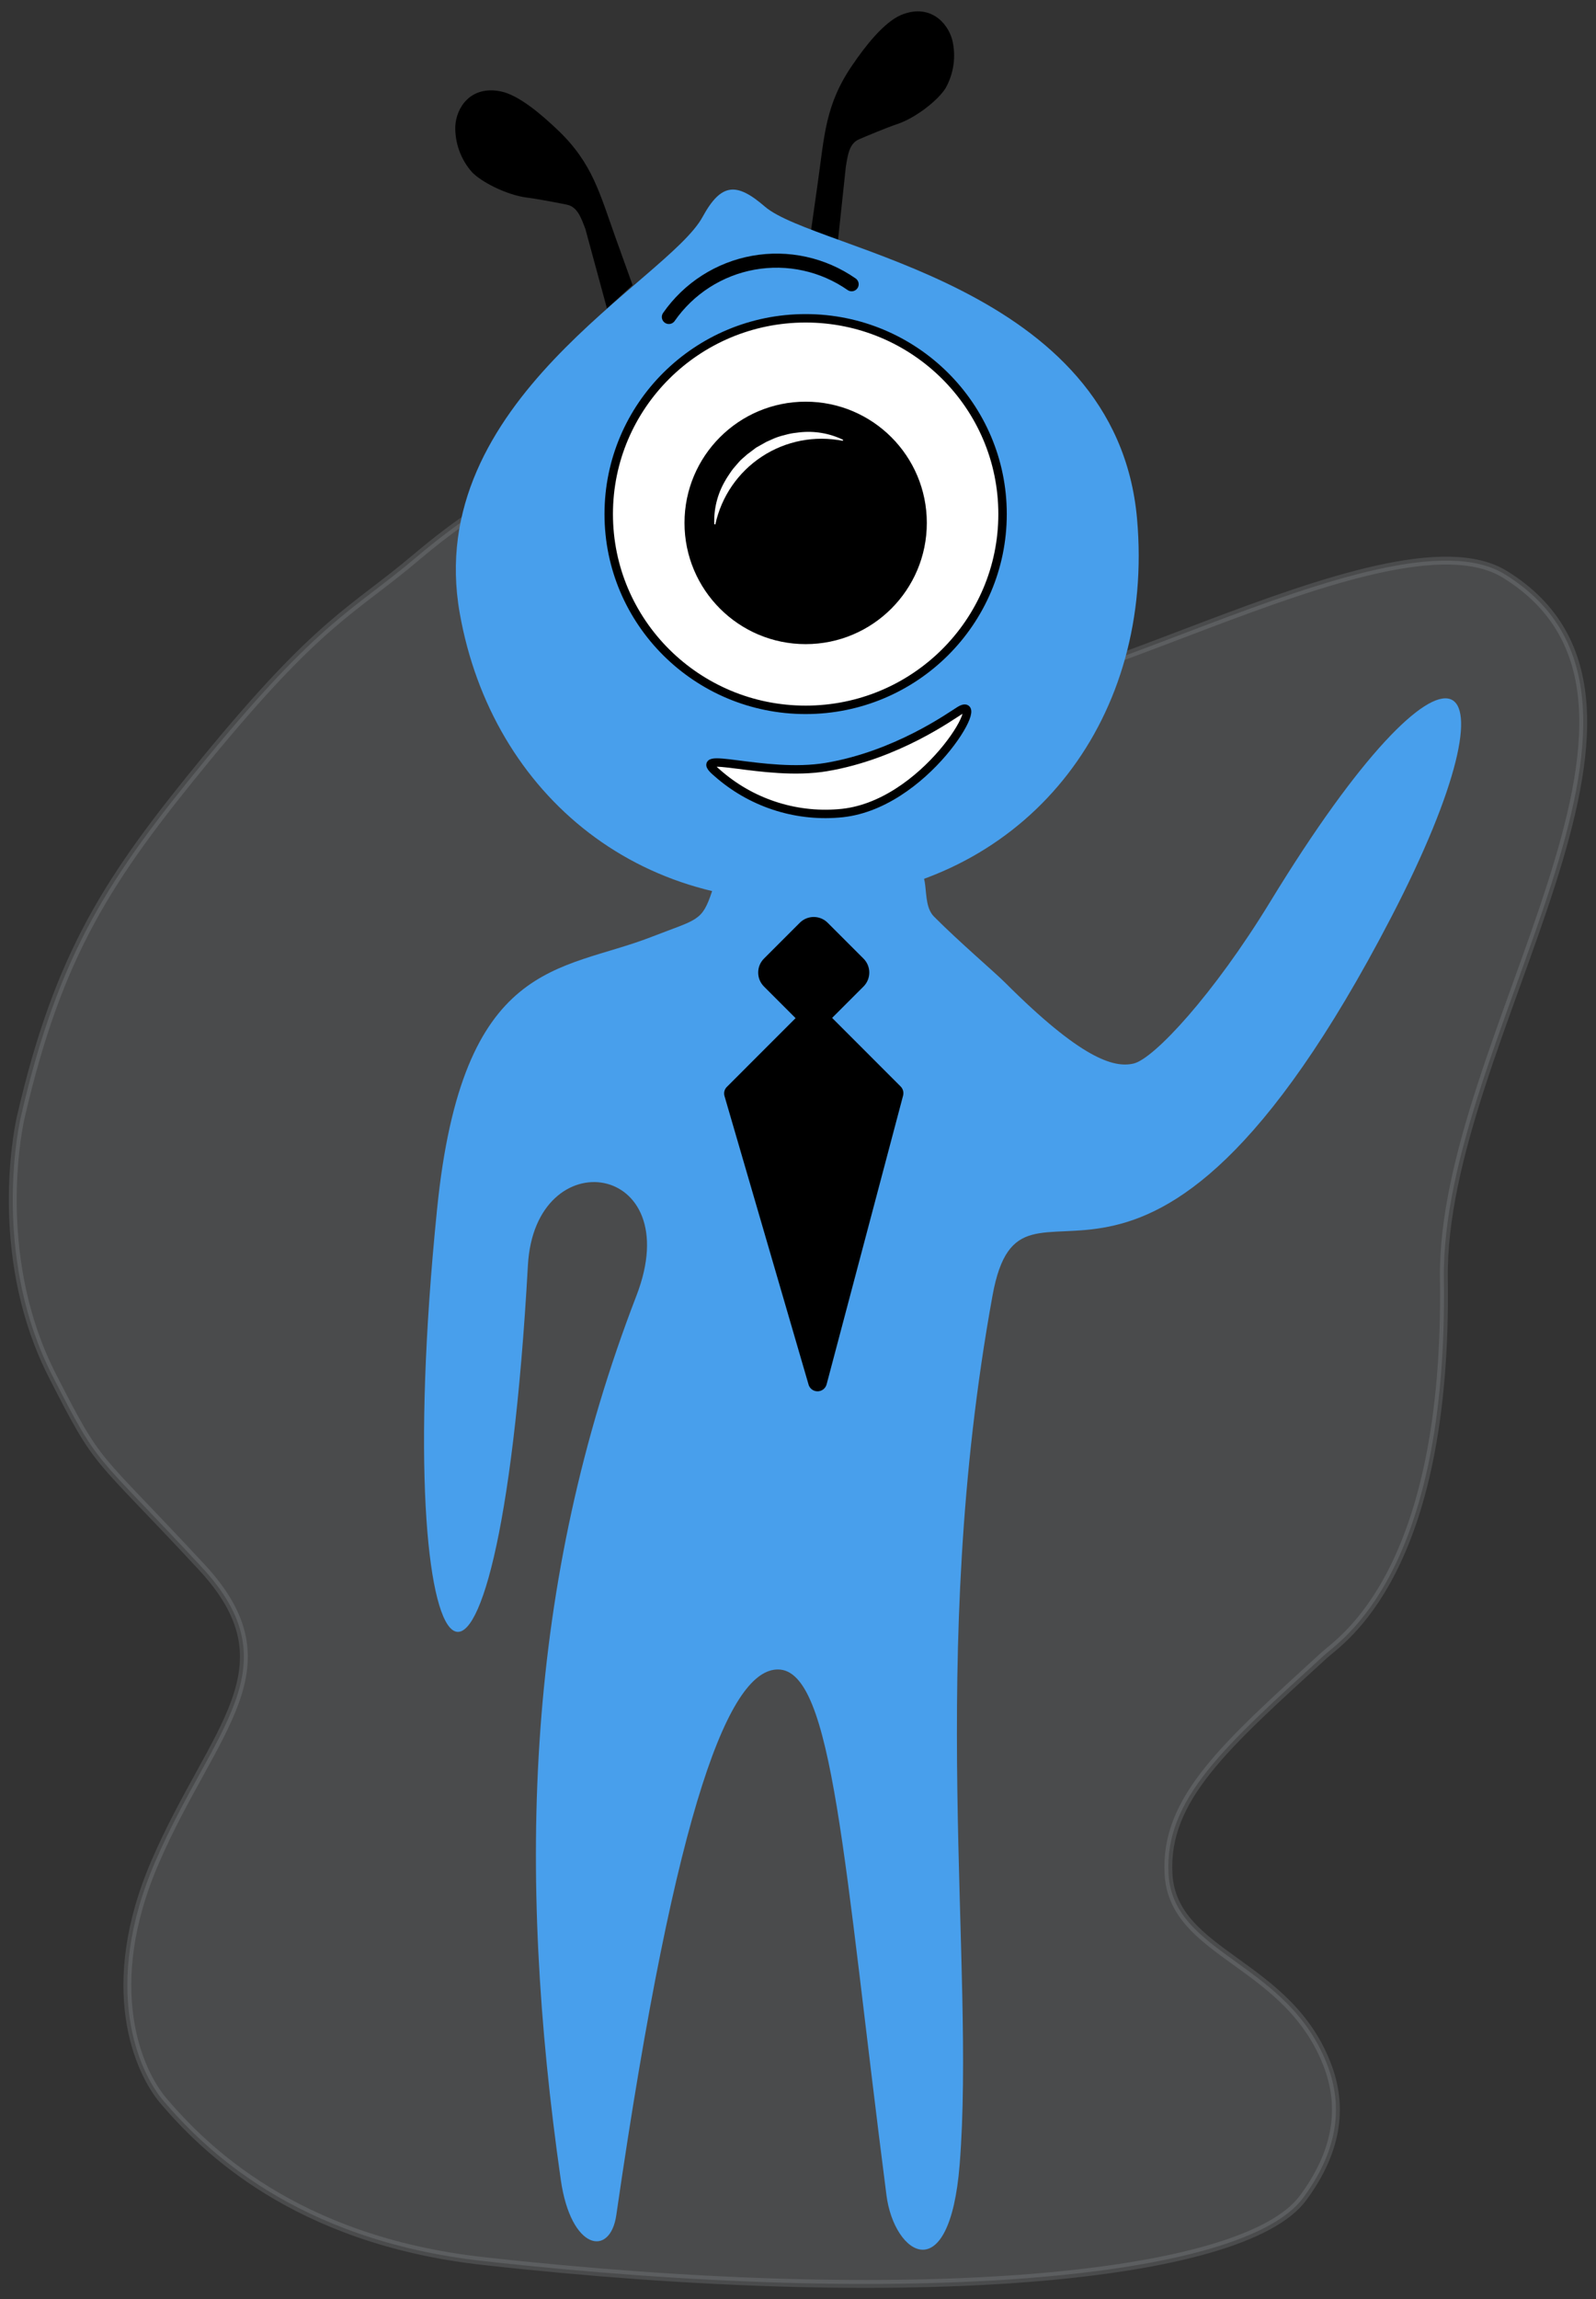 <svg width="125" height="180" viewBox="0 0 125 180" fill="none" xmlns="http://www.w3.org/2000/svg">
<rect x="0" y="0" width="125" height="180" fill="#333333" stroke="none"/>
<path opacity="0.2" d="M37.85 177.029C23.033 175.383 15.895 168.094 12.826 164.515C10.85 162.209 7.887 155.623 12.167 145.742C16.704 135.273 23.082 130.547 15.789 122.689C7.228 113.468 7.887 115.114 4.1 107.704C-0.427 98.845 1.219 89.235 1.631 87.45C4.594 74.606 8.545 68.678 16.118 59.456C25.134 48.48 27.577 47.877 32.581 43.648C58.099 22.077 66.907 49.576 73.081 53.858C79.531 58.324 108.615 39.268 117.861 44.966C134.159 55.011 112.82 81.357 113.086 100.129C113.415 123.183 105 128.416 103.702 129.605C95.965 136.686 91.19 140.835 91.519 146.73C91.885 153.123 101.012 153.581 104.032 161.88C105.349 165.503 104.404 168.918 102.056 172.089C97.334 178.472 71.303 180.748 37.85 177.029Z" fill="#A9ADB3" stroke="#A9ADB3" stroke-width="0.615" stroke-miterlimit="10"/>
<path d="M49.414 22.285L48.134 18.721C46.873 15.214 46.329 12.859 43.633 10.284C42.352 9.062 40.584 7.537 39.184 7.26C36.922 6.812 35.836 8.462 35.767 9.918C35.743 11.189 36.192 12.424 37.028 13.383C37.752 14.16 39.737 15.161 41.265 15.359C42.144 15.464 43.86 15.803 44.403 15.912C45.315 16.093 45.615 17.015 45.951 17.888L47.597 23.948L49.414 22.285Z" fill="black" stroke="black" stroke-width="0.22" stroke-miterlimit="10"/>
<path d="M63.629 18.072L64.159 14.321C64.683 10.633 64.739 8.218 66.859 5.146C67.847 3.69 69.286 1.852 70.599 1.283C72.723 0.387 74.123 1.783 74.485 3.193C74.772 4.43 74.588 5.73 73.968 6.839C73.418 7.744 71.663 9.144 70.218 9.618C69.378 9.898 67.764 10.58 67.254 10.797C66.401 11.156 66.293 12.114 66.138 13.033L65.522 18.8L63.629 18.072Z" fill="black" stroke="black" stroke-width="0.22" stroke-miterlimit="10"/>
<path d="M36.011 48.031C33.047 31.397 52.279 22.014 55.022 16.991C56.497 14.284 57.706 14.278 59.908 16.178C63.916 19.636 87.431 22.202 89.055 40.625C90.421 56.136 80.84 68.51 66.155 70.288C50.445 72.188 38.539 62.285 36.011 48.031Z" fill="#489FEC"/>
<path d="M52.387 24.817C53.158 23.709 54.14 22.762 55.277 22.034C56.414 21.305 57.683 20.807 59.012 20.569C60.342 20.331 61.705 20.357 63.024 20.647C64.343 20.936 65.592 21.483 66.7 22.255" stroke="black" stroke-width="1.103" stroke-miterlimit="10" stroke-linecap="round"/>
<path d="M63.098 55.577C71.616 55.577 78.521 48.715 78.521 40.25C78.521 31.785 71.616 24.922 63.098 24.922C54.581 24.922 47.676 31.785 47.676 40.25C47.676 48.715 54.581 55.577 63.098 55.577Z" fill="white" stroke="black" stroke-width="0.661" stroke-miterlimit="10"/>
<path d="M63.1 50.037C68.123 50.037 72.194 45.965 72.194 40.941C72.194 35.917 68.123 31.845 63.1 31.845C58.078 31.845 54.006 35.917 54.006 40.941C54.006 45.965 58.078 50.037 63.1 50.037Z" fill="black" stroke="black" stroke-width="0.791" stroke-miterlimit="10"/>
<path d="M55.942 41.047C55.896 39.862 56.187 38.689 56.782 37.664C56.927 37.404 57.095 37.157 57.266 36.907C57.437 36.656 57.648 36.446 57.839 36.212C58.03 35.978 58.28 35.8 58.497 35.593L59.222 35.046L60.012 34.601C60.288 34.483 60.559 34.344 60.842 34.242C61.125 34.14 61.421 34.068 61.711 33.995C62.001 33.923 62.3 33.883 62.597 33.854C63.773 33.718 64.964 33.919 66.031 34.433L66.011 34.516C63.821 34.078 61.546 34.519 59.677 35.744C57.809 36.969 56.497 38.879 56.025 41.063L55.942 41.047Z" fill="white"/>
<path d="M78.72 76.934C84.614 82.829 87.222 83.659 88.806 83.264C90.389 82.869 95.025 77.909 99.484 70.604C113.718 47.267 119.651 51.223 108.973 71.793C89.155 109.97 80.107 88.405 77.733 101.446C72.567 129.865 76.416 153.686 75.161 169.477C74.371 179.357 70.031 176.565 69.429 171.878C66.067 145.745 65.263 130.711 60.927 130.711C57.243 130.711 53.025 140.591 48.27 173.429C47.793 176.746 44.711 176.199 43.921 170.663C40.453 146.381 41.151 123.986 49.847 101.443C53.884 90.98 41.892 89.195 41.346 99.069C38.972 141.787 30.273 133.876 34.227 94.718C36.203 74.978 43.914 76.127 51.02 73.357C54.641 71.945 54.971 72.172 55.764 69.797C56.39 67.923 56.92 67.821 57.74 67.821H71.184C73.159 67.821 71.974 70.588 73.159 71.773C75.161 73.782 77.93 76.144 78.72 76.934Z" fill="#489FEC"/>
<path d="M67.528 75.157L64.722 72.351C64.175 71.804 63.289 71.804 62.743 72.351L59.937 75.157C59.391 75.703 59.391 76.59 59.937 77.136L62.743 79.942C63.289 80.489 64.175 80.489 64.722 79.942L67.528 77.136C68.074 76.59 68.074 75.703 67.528 75.157Z" fill="black" stroke="black" stroke-width="0.29" stroke-miterlimit="10"/>
<path d="M63.513 108.297L56.944 85.757C56.917 85.669 56.915 85.576 56.937 85.488C56.959 85.399 57.005 85.318 57.069 85.253L63.388 78.933C63.437 78.885 63.496 78.848 63.56 78.823C63.624 78.798 63.693 78.786 63.762 78.788C63.83 78.789 63.898 78.804 63.961 78.832C64.024 78.86 64.081 78.9 64.129 78.95L70.385 85.207C70.452 85.273 70.501 85.356 70.527 85.448C70.552 85.539 70.553 85.635 70.529 85.727L64.537 108.343C64.504 108.457 64.434 108.556 64.338 108.626C64.242 108.695 64.125 108.73 64.007 108.724C63.888 108.719 63.775 108.674 63.685 108.596C63.596 108.519 63.535 108.413 63.513 108.297Z" fill="black" stroke="black" stroke-width="0.417" stroke-miterlimit="10"/>
<path d="M56.178 60.52C53.807 58.544 59.852 60.88 64.739 60.053C70.247 59.121 74.495 56.042 75.153 55.64C77.527 54.191 72.414 63.215 65.664 63.685C63.951 63.823 62.228 63.614 60.599 63.07C58.969 62.526 57.465 61.659 56.178 60.52Z" fill="white" stroke="black" stroke-width="0.661" stroke-miterlimit="10"/>
</svg>
